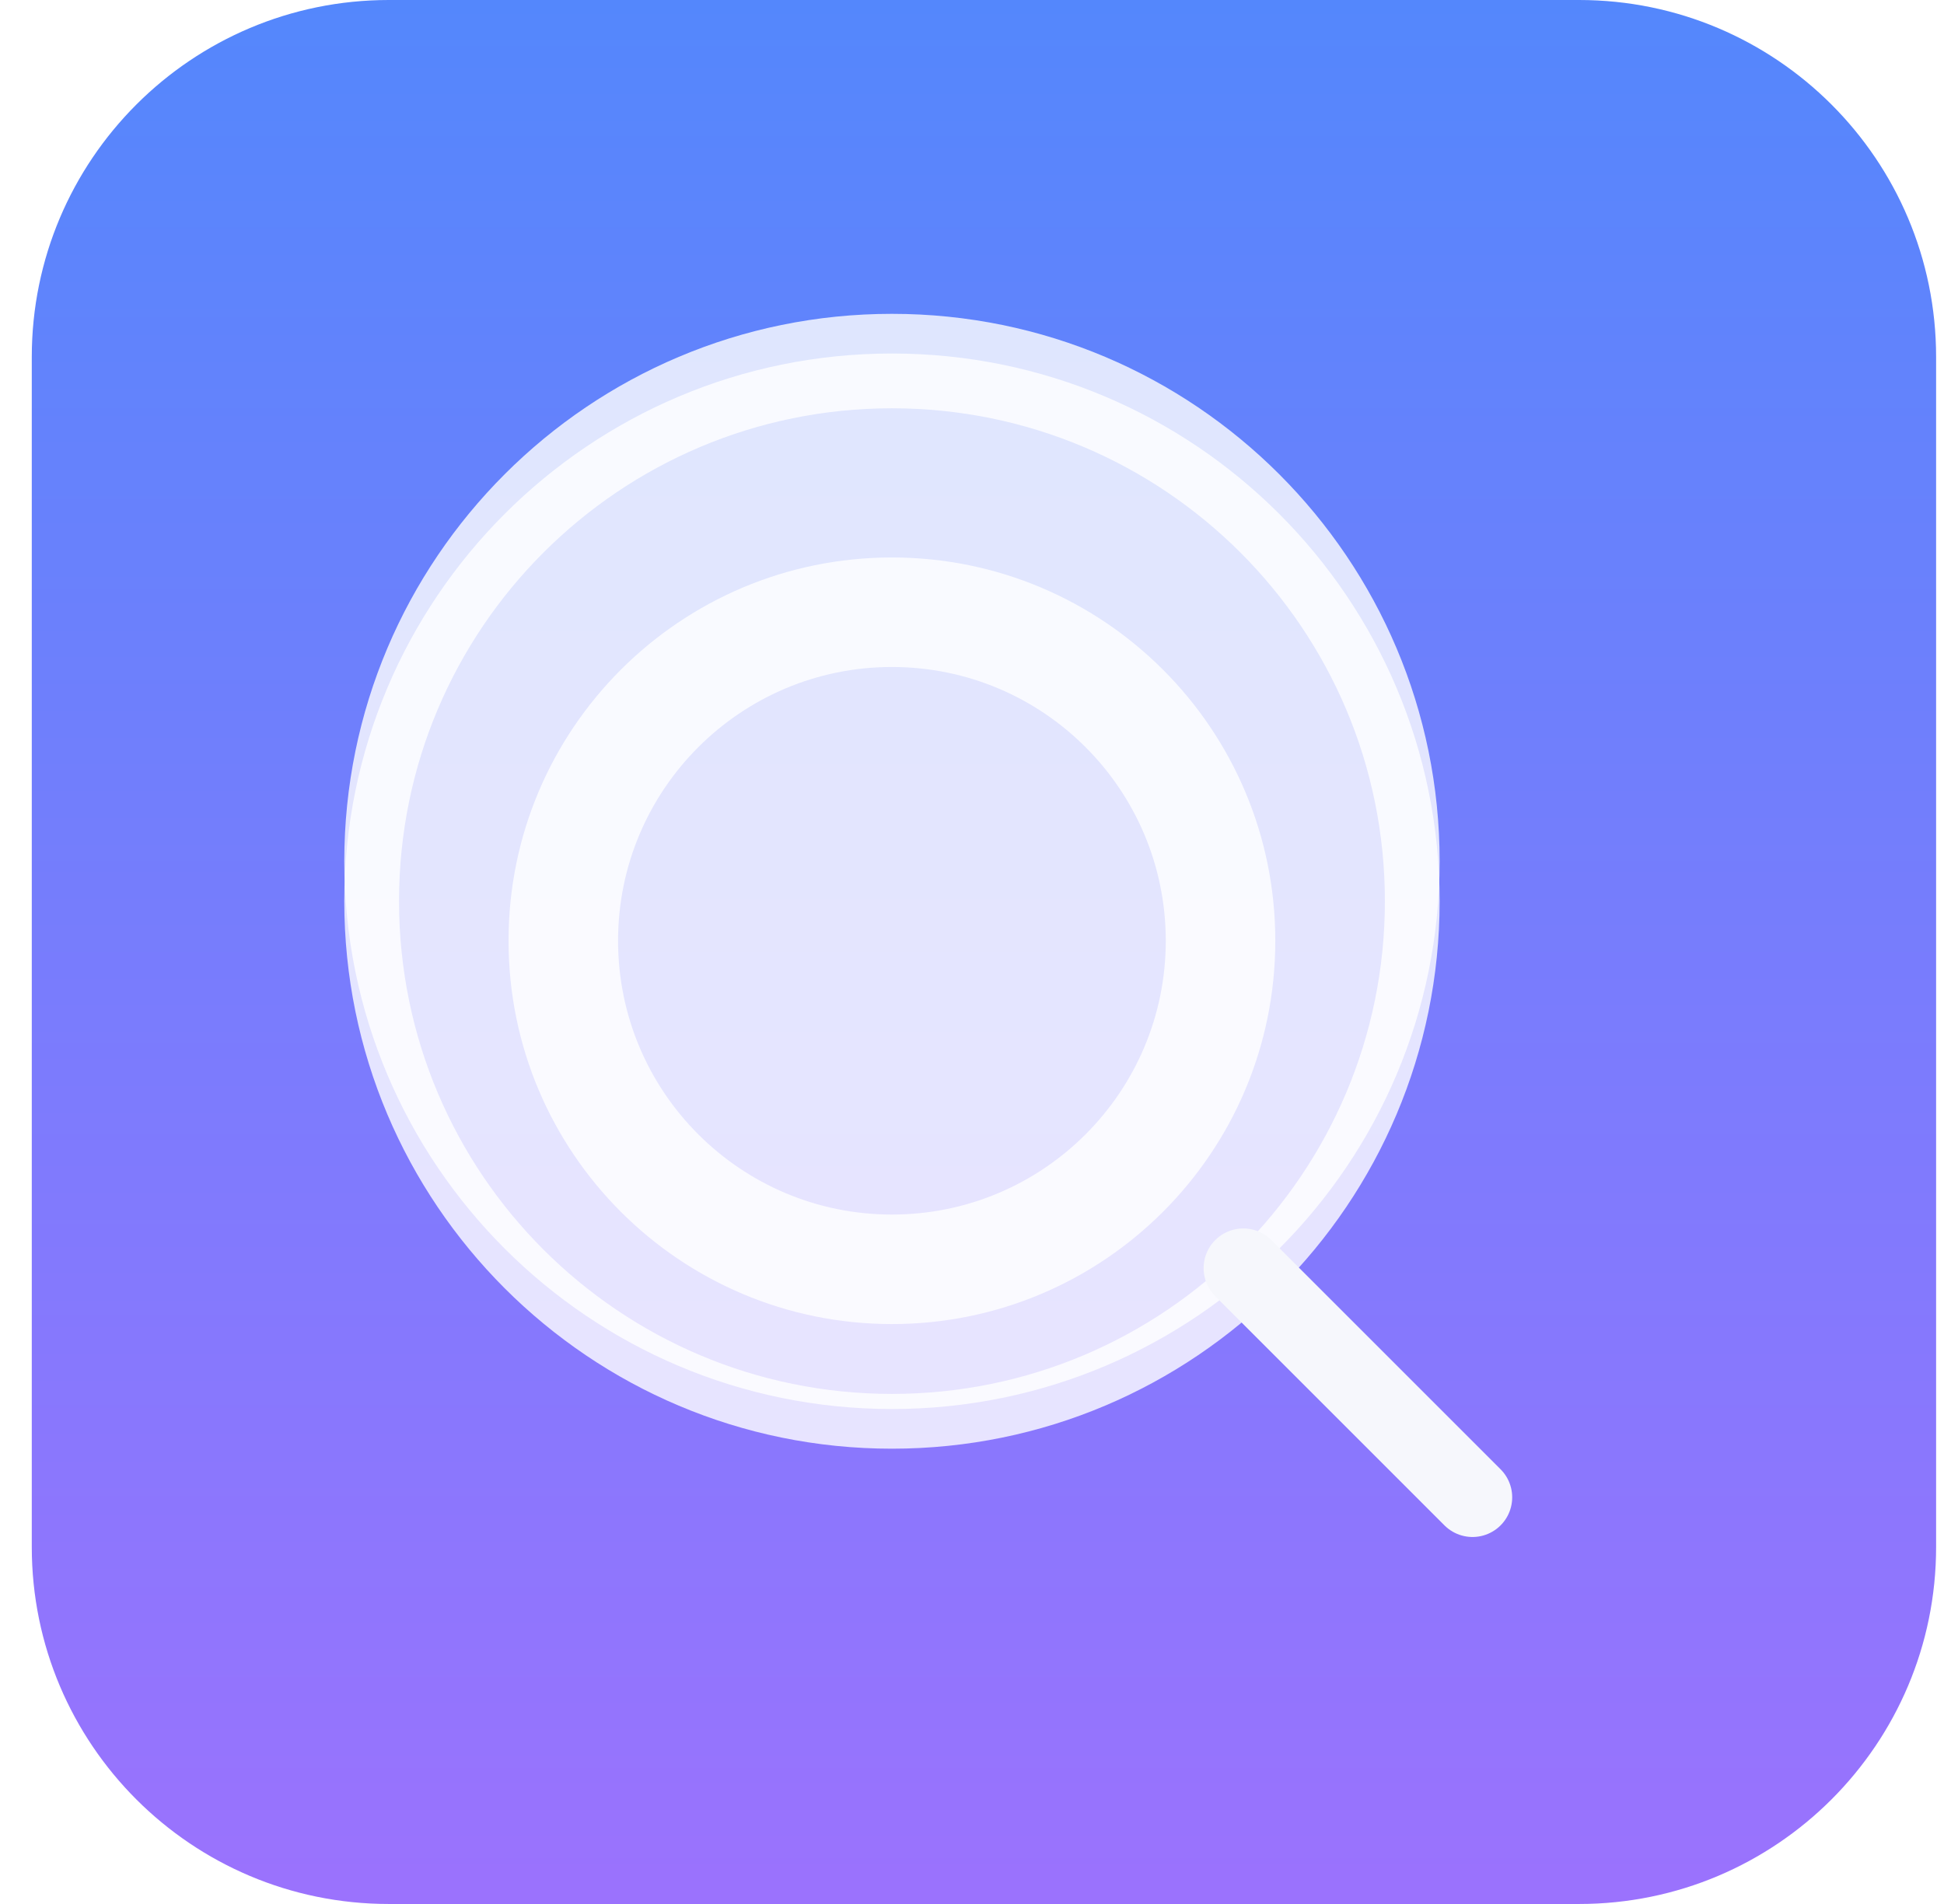 <svg width="49" height="48" viewBox="0 0 49 48" fill="none" xmlns="http://www.w3.org/2000/svg">
<path d="M0.801 9C0.801 4.029 4.83 0 9.801 0H39.801C44.771 0 48.801 4.029 48.801 9V39C48.801 43.971 44.771 48 39.801 48H9.801C4.83 48 0.801 43.971 0.801 39V9Z" fill="url(#paint0_linear_24800_11109)"/>
<path d="M36.287 21.717C36.287 29.341 30.107 35.522 22.482 35.522C14.858 35.522 8.678 29.341 8.678 21.717C8.678 14.093 14.858 7.912 22.482 7.912C30.107 7.912 36.287 14.093 36.287 21.717Z" fill="white" fill-opacity="0.8"/>
<g filter="url(#filter0_dd_24800_11109)">
<path fill-rule="evenodd" clip-rule="evenodd" d="M22.482 31.38C27.819 31.38 32.145 27.054 32.145 21.717C32.145 16.38 27.819 12.054 22.482 12.054C17.145 12.054 12.818 16.38 12.818 21.717C12.818 27.054 17.145 31.38 22.482 31.38ZM22.482 28.619C26.294 28.619 29.384 25.529 29.384 21.717C29.384 17.905 26.294 14.815 22.482 14.815C18.67 14.815 15.579 17.905 15.579 21.717C15.579 25.529 18.67 28.619 22.482 28.619Z" fill="white" fill-opacity="0.8"/>
</g>
<g filter="url(#filter1_d_24800_11109)">
<path fill-rule="evenodd" clip-rule="evenodd" d="M22.482 35.522C30.107 35.522 36.287 29.341 36.287 21.717C36.287 14.093 30.107 7.912 22.482 7.912C14.858 7.912 8.678 14.093 8.678 21.717C8.678 29.341 14.858 35.522 22.482 35.522ZM22.482 34.141C29.344 34.141 34.907 28.578 34.907 21.717C34.907 14.855 29.344 9.293 22.482 9.293C15.621 9.293 10.058 14.855 10.058 21.717C10.058 28.578 15.621 34.141 22.482 34.141Z" fill="white" fill-opacity="0.8"/>
</g>
<path d="M31.338 31.97L37.116 37.748" stroke="#F6F7FC" stroke-width="2" stroke-linecap="round"/>
<defs>
<filter id="filter0_dd_24800_11109" x="10.818" y="11.054" width="23.326" height="23.326" filterUnits="userSpaceOnUse" color-interpolation-filters="sRGB">
<feFlood flood-opacity="0" result="BackgroundImageFix"/>
<feColorMatrix in="SourceAlpha" type="matrix" values="0 0 0 0 0 0 0 0 0 0 0 0 0 0 0 0 0 0 127 0" result="hardAlpha"/>
<feOffset dy="1"/>
<feGaussianBlur stdDeviation="1"/>
<feColorMatrix type="matrix" values="0 0 0 0 0 0 0 0 0 0 0 0 0 0 0 0 0 0 0.2 0"/>
<feBlend mode="normal" in2="BackgroundImageFix" result="effect1_dropShadow_24800_11109"/>
<feColorMatrix in="SourceAlpha" type="matrix" values="0 0 0 0 0 0 0 0 0 0 0 0 0 0 0 0 0 0 127 0" result="hardAlpha"/>
<feOffset dy="1"/>
<feGaussianBlur stdDeviation="0.5"/>
<feColorMatrix type="matrix" values="0 0 0 0 0 0 0 0 0 0 0 0 0 0 0 0 0 0 0.1 0"/>
<feBlend mode="normal" in2="effect1_dropShadow_24800_11109" result="effect2_dropShadow_24800_11109"/>
<feBlend mode="normal" in="SourceGraphic" in2="effect2_dropShadow_24800_11109" result="shape"/>
</filter>
<filter id="filter1_d_24800_11109" x="6.678" y="6.912" width="31.609" height="31.609" filterUnits="userSpaceOnUse" color-interpolation-filters="sRGB">
<feFlood flood-opacity="0" result="BackgroundImageFix"/>
<feColorMatrix in="SourceAlpha" type="matrix" values="0 0 0 0 0 0 0 0 0 0 0 0 0 0 0 0 0 0 127 0" result="hardAlpha"/>
<feOffset dy="1"/>
<feGaussianBlur stdDeviation="1"/>
<feColorMatrix type="matrix" values="0 0 0 0 0 0 0 0 0 0 0 0 0 0 0 0 0 0 0.2 0"/>
<feBlend mode="normal" in2="BackgroundImageFix" result="effect1_dropShadow_24800_11109"/>
<feBlend mode="normal" in="SourceGraphic" in2="effect1_dropShadow_24800_11109" result="shape"/>
</filter>
<linearGradient id="paint0_linear_24800_11109" x1="24.801" y1="0" x2="24.801" y2="48" gradientUnits="userSpaceOnUse">
<stop stop-color="#5487FC"/>
<stop offset="1" stop-color="#9B72FD"/>
</linearGradient>
</defs>
</svg>
